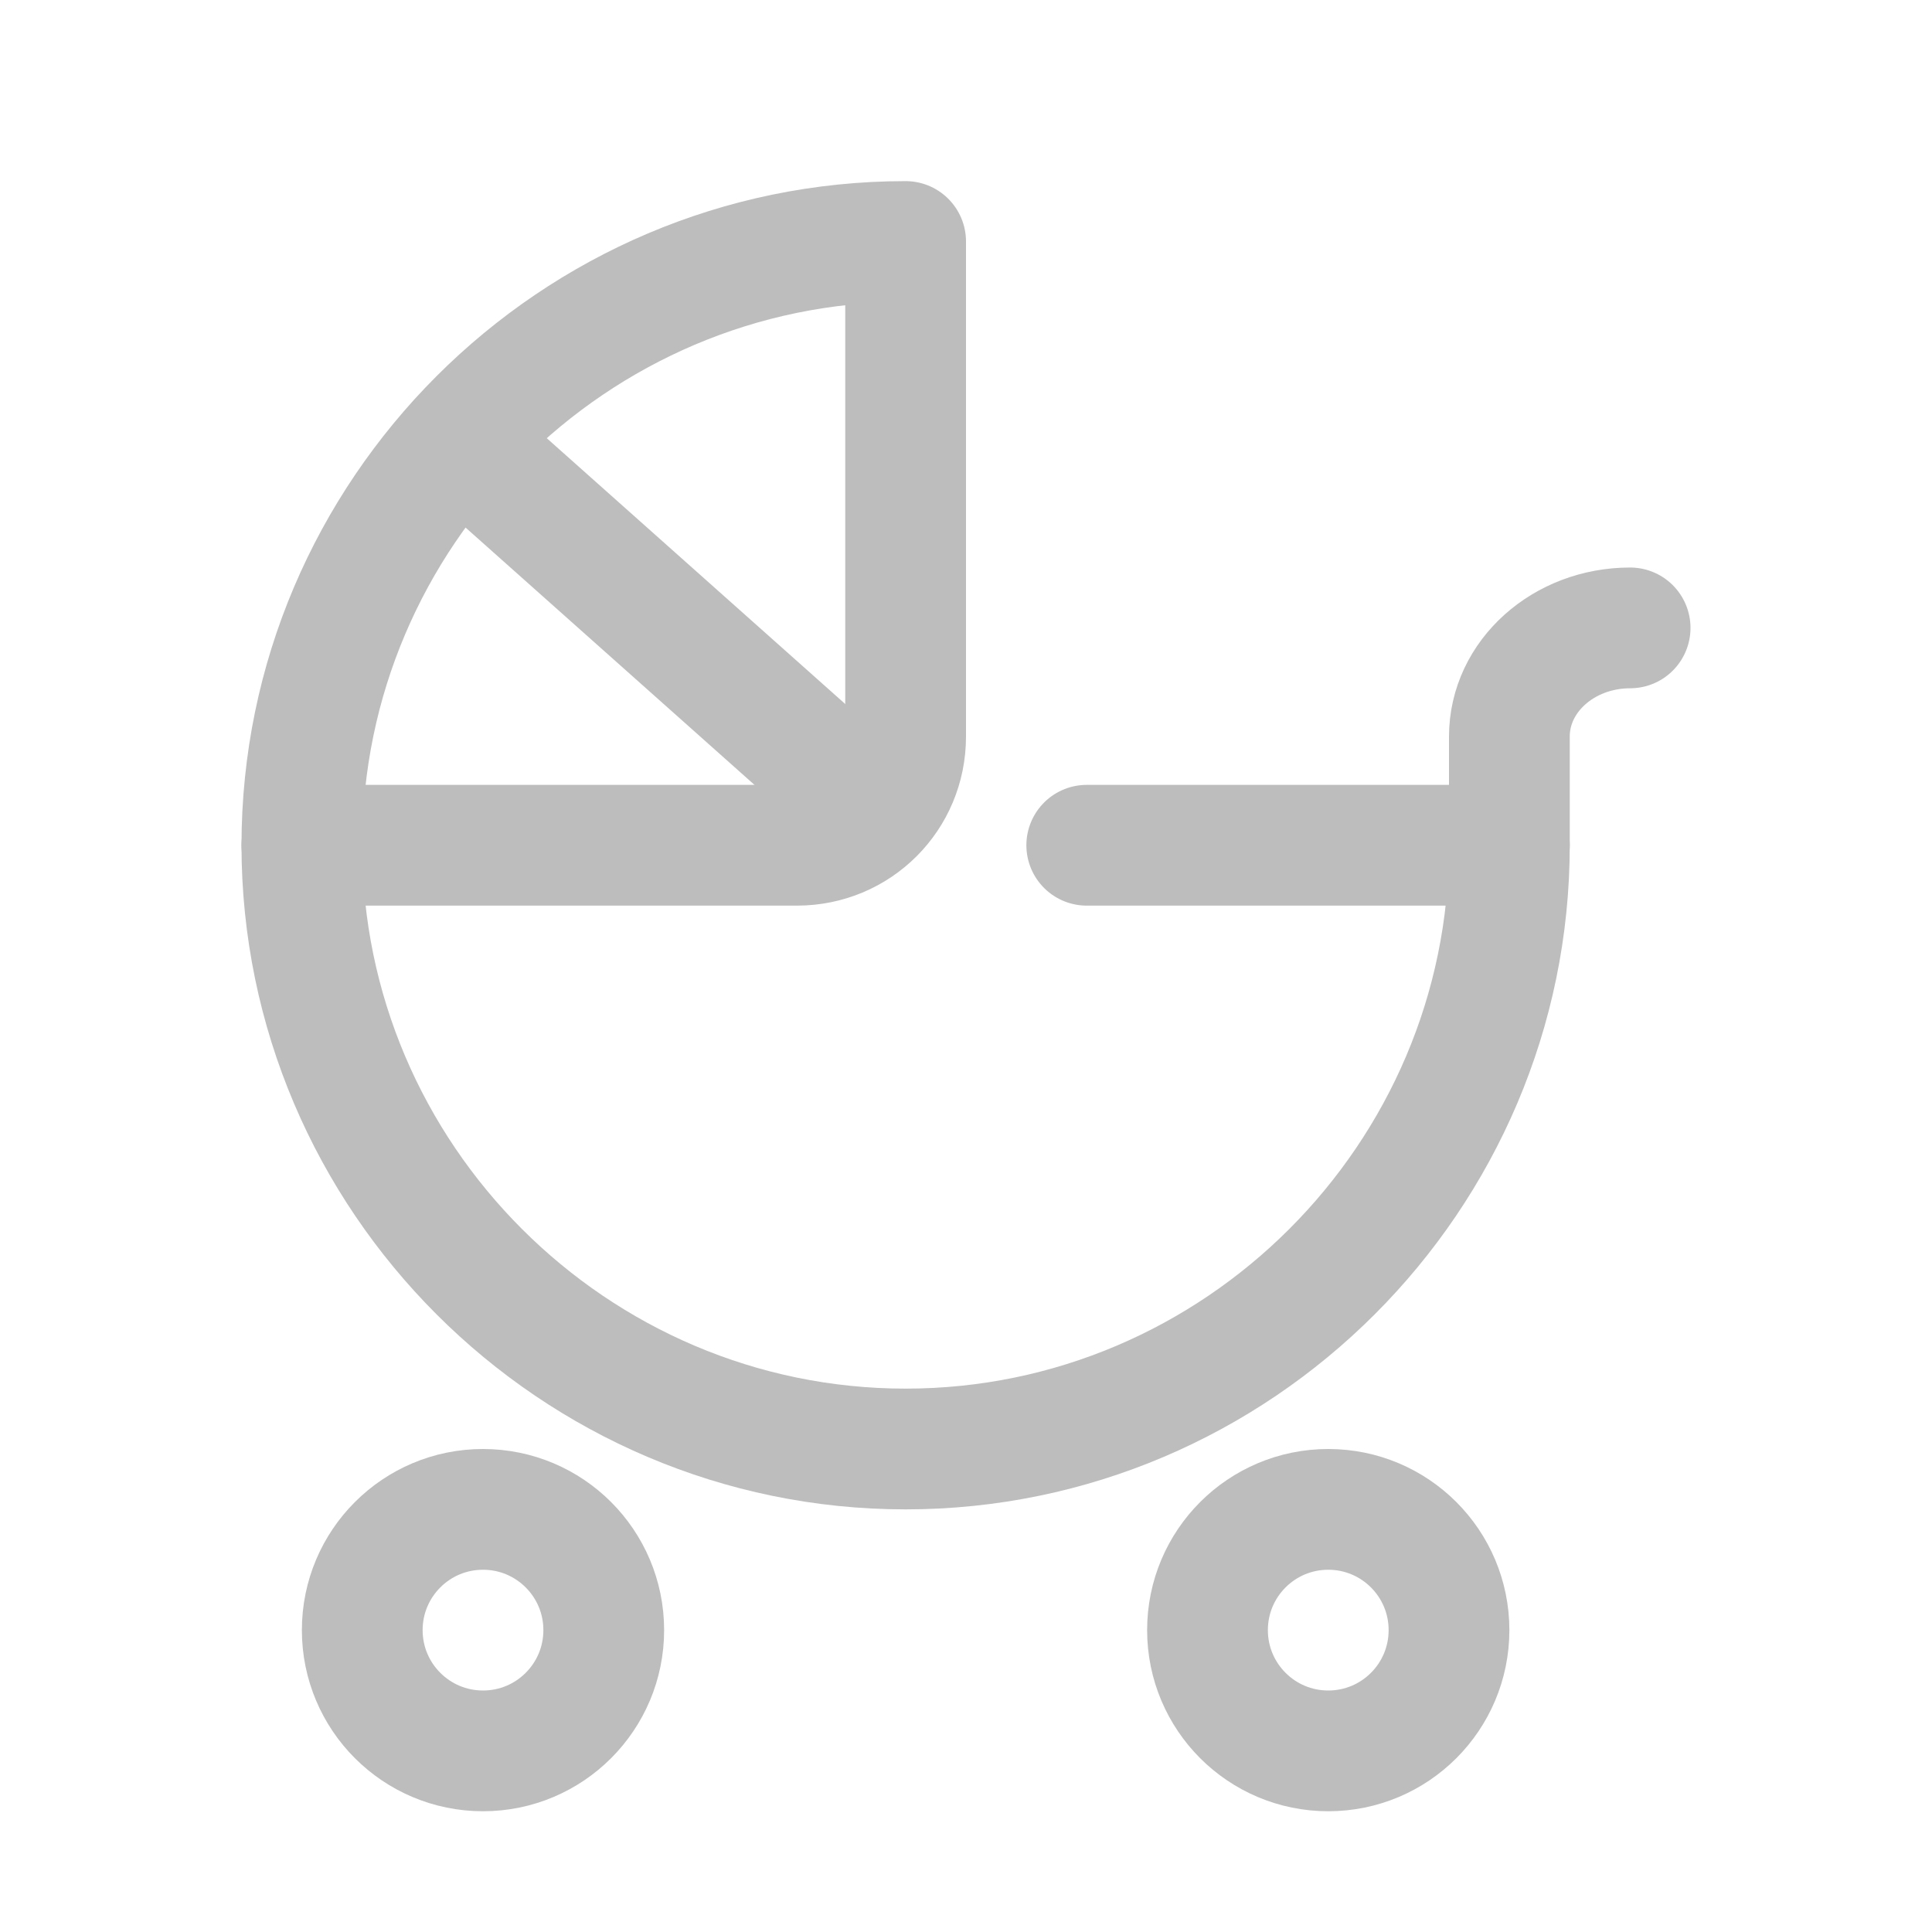 <svg width="32" height="32" viewBox="0 0 32 32" fill="none" xmlns="http://www.w3.org/2000/svg">
<path d="M5 14C5 19.5 9.5 24 15 24C20.5 24 25 19.5 25 14H18" stroke="#BDBDBD" stroke-width="2" stroke-miterlimit="10" stroke-linecap="round" stroke-linejoin="round"/>
<path d="M15 12.2V4C9.5 4 5 8.5 5 14H13.2C14.2 14 15 13.2 15 12.2Z" stroke="#BDBDBD" stroke-width="2" stroke-miterlimit="10" stroke-linecap="round" stroke-linejoin="round"/>
<path d="M27 10.4C25.9 10.4 25 11.2 25 12.2V14" stroke="#BDBDBD" stroke-width="2" stroke-miterlimit="10" stroke-linecap="round" stroke-linejoin="round"/>
<path d="M8 29C9.105 29 10 28.105 10 27C10 25.895 9.105 25 8 25C6.895 25 6 25.895 6 27C6 28.105 6.895 29 8 29Z" stroke="#BDBDBD" stroke-width="2" stroke-miterlimit="10" stroke-linecap="round" stroke-linejoin="round"/>
<path d="M22 29C23.105 29 24 28.105 24 27C24 25.895 23.105 25 22 25C20.895 25 20 25.895 20 27C20 28.105 20.895 29 22 29Z" stroke="#BDBDBD" stroke-width="2" stroke-miterlimit="10" stroke-linecap="round" stroke-linejoin="round"/>
<path d="M14 13L7.6 7.3" stroke="#BDBDBD" stroke-width="2" stroke-miterlimit="10" stroke-linecap="round" stroke-linejoin="round"/>
</svg>
